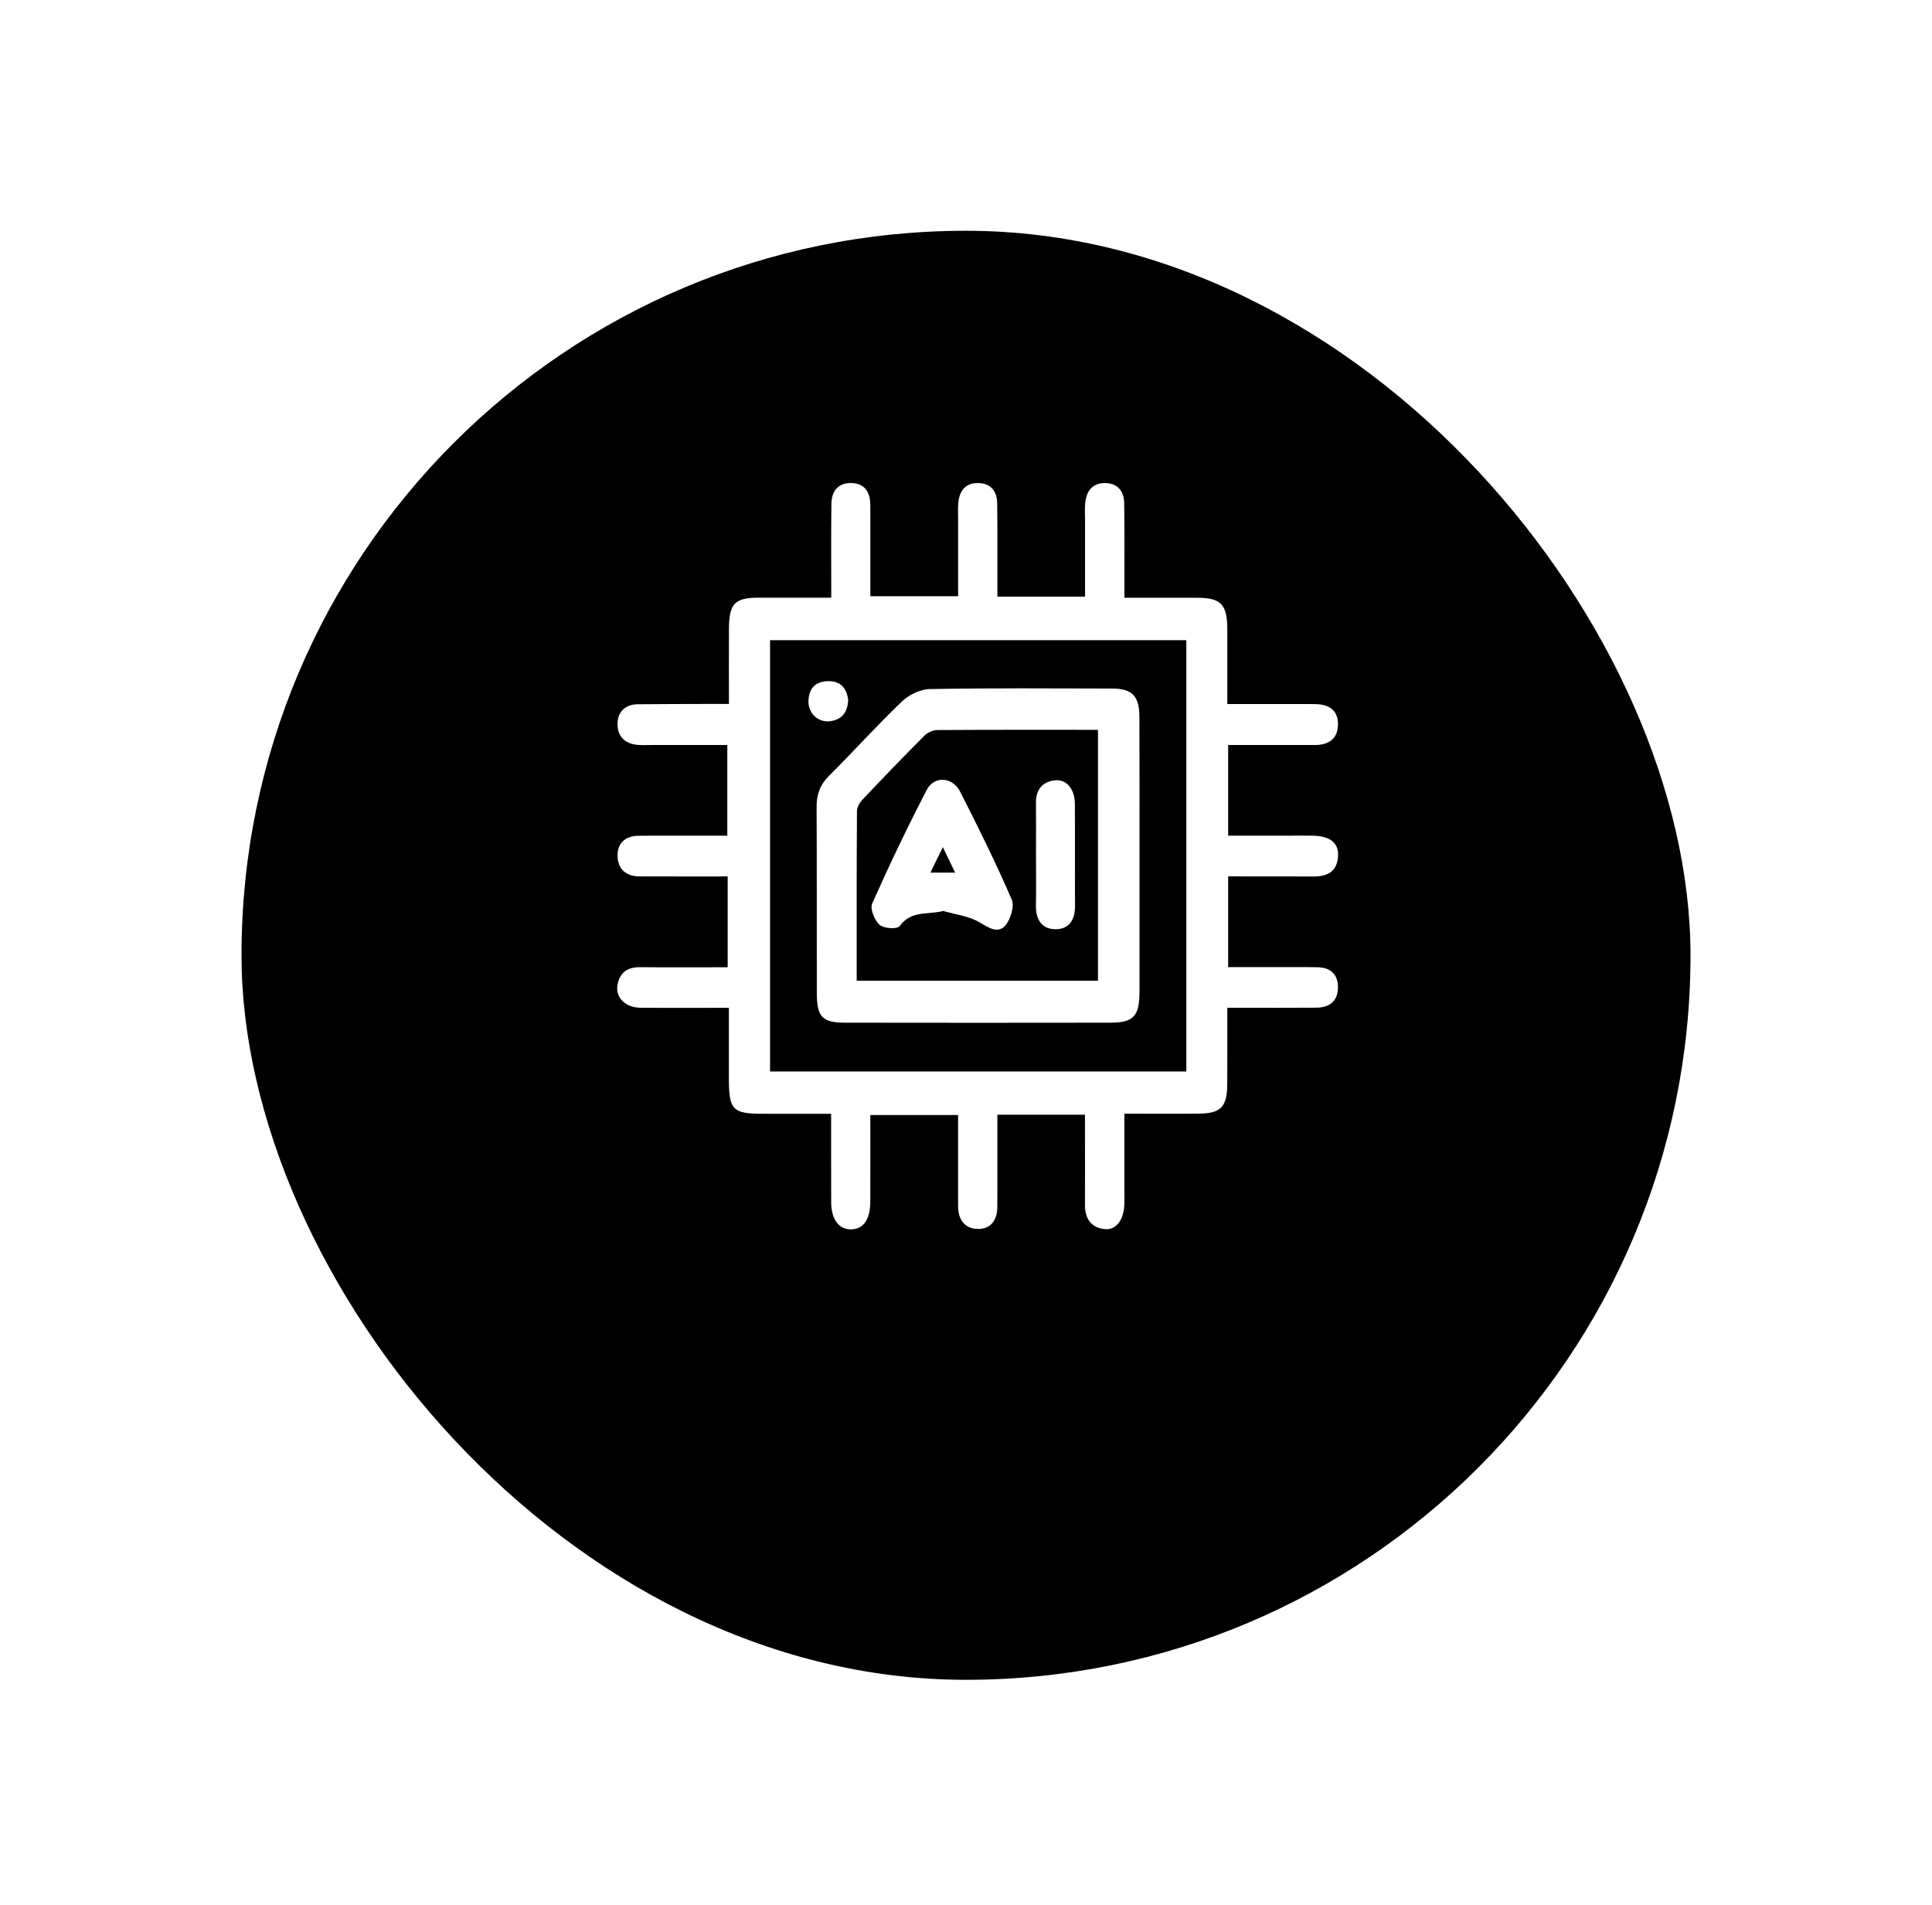 <svg width="72" height="71" viewBox="0 0 72 71" fill="none" xmlns="http://www.w3.org/2000/svg">
<g filter="url(#filter0_d_755_31)">
<rect x="9" y="5" width="54" height="54" rx="27" fill="black"/>
</g>
<path d="M45.77 32.657C45.77 33.798 45.77 34.876 45.77 36.041C46.663 36.041 47.544 36.041 48.426 36.041C48.648 36.041 48.87 36.04 49.092 36.045C49.573 36.053 49.869 36.298 49.862 36.806C49.856 37.316 49.537 37.547 49.068 37.552C48.139 37.56 47.21 37.555 46.282 37.555C46.124 37.555 45.968 37.555 45.738 37.555C45.738 38.541 45.741 39.476 45.736 40.408C45.731 41.243 45.5 41.491 44.692 41.501C43.788 41.511 42.884 41.502 41.903 41.502C41.903 42.467 41.903 43.36 41.903 44.251C41.903 44.461 41.908 44.669 41.901 44.879C41.882 45.473 41.587 45.858 41.15 45.803C40.651 45.74 40.429 45.405 40.433 44.889C40.439 43.989 40.434 43.09 40.434 42.192C40.434 41.987 40.434 41.782 40.434 41.542C39.336 41.542 38.295 41.542 37.169 41.542C37.169 42.502 37.169 43.434 37.169 44.367C37.169 44.577 37.167 44.785 37.166 44.995C37.162 45.501 36.895 45.809 36.429 45.798C35.964 45.786 35.71 45.461 35.706 44.965C35.703 44.024 35.705 43.083 35.705 42.142C35.705 41.957 35.705 41.772 35.705 41.553C34.598 41.553 33.54 41.553 32.435 41.553C32.435 42.66 32.438 43.724 32.433 44.787C32.43 45.451 32.174 45.809 31.714 45.813C31.257 45.816 30.979 45.44 30.976 44.797C30.972 43.733 30.974 42.667 30.974 41.506C30.099 41.506 29.259 41.508 28.419 41.506C27.303 41.504 27.165 41.359 27.163 40.2C27.162 39.346 27.163 38.493 27.163 37.557C26.026 37.557 24.943 37.565 23.861 37.554C23.317 37.549 22.939 37.184 23.008 36.731C23.082 36.241 23.389 36.036 23.867 36.043C24.935 36.055 26.003 36.046 27.118 36.046C27.118 34.907 27.118 33.811 27.118 32.662C26.003 32.662 24.916 32.664 23.828 32.66C23.352 32.659 23.032 32.402 23.015 31.921C22.997 31.436 23.29 31.156 23.779 31.146C23.98 31.143 24.182 31.142 24.385 31.142C25.273 31.142 26.159 31.142 27.105 31.142C27.105 30.017 27.105 28.926 27.105 27.764C26.175 27.764 25.252 27.764 24.33 27.764C24.149 27.764 23.967 27.772 23.785 27.761C23.311 27.73 23.007 27.457 23.013 26.974C23.019 26.523 23.306 26.25 23.764 26.245C24.652 26.235 25.542 26.237 26.43 26.233C26.647 26.233 26.862 26.233 27.165 26.233C27.165 25.252 27.162 24.34 27.166 23.427C27.171 22.494 27.382 22.276 28.267 22.273C29.15 22.271 30.033 22.273 30.979 22.273C30.979 21.065 30.969 19.921 30.984 18.777C30.99 18.284 31.252 17.984 31.741 18.001C32.198 18.016 32.423 18.31 32.433 18.78C32.436 18.968 32.436 19.157 32.436 19.345C32.436 20.284 32.436 21.223 32.436 22.218C33.519 22.218 34.574 22.218 35.706 22.218C35.706 21.272 35.706 20.317 35.706 19.363C35.706 19.153 35.694 18.943 35.713 18.737C35.756 18.279 35.993 17.992 36.455 18.001C36.914 18.009 37.156 18.294 37.162 18.762C37.175 19.681 37.169 20.602 37.17 21.521C37.17 21.746 37.17 21.971 37.17 22.236C38.271 22.236 39.31 22.236 40.436 22.236C40.436 21.283 40.436 20.329 40.436 19.376C40.436 19.166 40.421 18.957 40.442 18.75C40.487 18.299 40.712 18.001 41.176 18.002C41.636 18.004 41.887 18.285 41.895 18.752C41.911 19.651 41.903 20.55 41.904 21.448C41.904 21.695 41.904 21.941 41.904 22.276C42.839 22.276 43.719 22.274 44.6 22.276C45.508 22.278 45.736 22.517 45.738 23.465C45.739 24.361 45.738 25.257 45.738 26.237C46.63 26.237 47.473 26.237 48.315 26.237C48.558 26.237 48.799 26.233 49.042 26.24C49.532 26.253 49.88 26.471 49.862 27.021C49.844 27.566 49.484 27.764 48.997 27.764C48.128 27.765 47.26 27.764 46.391 27.764C46.195 27.764 45.998 27.764 45.77 27.764C45.77 28.905 45.77 29.981 45.77 31.142C46.51 31.142 47.23 31.142 47.951 31.142C48.275 31.142 48.598 31.137 48.921 31.143C49.574 31.155 49.902 31.415 49.865 31.921C49.822 32.507 49.441 32.667 48.936 32.664C48.088 32.657 47.239 32.662 46.391 32.662C46.195 32.657 45.997 32.657 45.77 32.657ZM44.211 23.857C39.007 23.857 33.85 23.857 28.698 23.857C28.698 29.244 28.698 34.584 28.698 39.93C33.889 39.93 39.032 39.93 44.211 39.93C44.211 34.576 44.211 29.249 44.211 23.857Z" fill="white"/>
<path d="M42.466 31.921C42.466 33.593 42.467 35.267 42.466 36.939C42.464 37.872 42.252 38.11 41.377 38.112C38.085 38.117 34.793 38.117 31.501 38.112C30.636 38.11 30.441 37.898 30.44 36.984C30.435 34.684 30.445 32.384 30.432 30.084C30.428 29.614 30.556 29.251 30.89 28.918C31.807 28.005 32.674 27.038 33.609 26.145C33.876 25.89 34.299 25.684 34.654 25.679C36.916 25.637 39.178 25.655 41.439 25.659C42.194 25.66 42.459 25.935 42.462 26.715C42.469 28.45 42.466 30.186 42.466 31.921ZM31.926 36.548C34.974 36.548 37.936 36.548 40.918 36.548C40.918 33.427 40.918 30.331 40.918 27.198C38.885 27.198 36.908 27.193 34.931 27.206C34.77 27.208 34.571 27.294 34.455 27.411C33.671 28.195 32.903 28.995 32.14 29.801C32.037 29.909 31.937 30.082 31.937 30.226C31.921 32.314 31.926 34.401 31.926 36.548Z" fill="white"/>
<path d="M31.609 26.085C31.59 26.558 31.36 26.832 30.911 26.879C30.477 26.922 30.119 26.574 30.129 26.126C30.14 25.652 30.391 25.397 30.848 25.384C31.31 25.369 31.551 25.628 31.609 26.085Z" fill="white"/>
<path d="M35.15 33.948C34.562 34.102 33.97 33.913 33.526 34.512C33.434 34.636 32.94 34.605 32.779 34.464C32.594 34.301 32.417 33.864 32.502 33.675C33.141 32.239 33.818 30.82 34.542 29.429C34.816 28.904 35.498 28.95 35.776 29.494C36.452 30.818 37.111 32.152 37.703 33.518C37.811 33.764 37.663 34.261 37.467 34.487C37.187 34.809 36.851 34.574 36.506 34.372C36.104 34.136 35.607 34.079 35.15 33.948ZM35.137 31.569C34.965 31.922 34.83 32.197 34.674 32.519C35.035 32.519 35.284 32.519 35.596 32.519C35.44 32.194 35.309 31.924 35.137 31.569Z" fill="white"/>
<path d="M38.609 31.802C38.609 31.176 38.614 30.55 38.607 29.924C38.602 29.421 38.85 29.131 39.315 29.079C39.74 29.031 40.053 29.404 40.057 29.944C40.066 31.216 40.055 32.489 40.063 33.763C40.066 34.291 39.827 34.636 39.326 34.629C38.826 34.622 38.596 34.267 38.606 33.743C38.619 33.097 38.609 32.449 38.609 31.802Z" fill="white"/>
<defs>
<filter id="filter0_d_755_31" x="0.9" y="0.5" width="70.2" height="70.2" filterUnits="userSpaceOnUse" color-interpolation-filters="sRGB">
<feFlood flood-opacity="0" result="BackgroundImageFix"/>
<feColorMatrix in="SourceAlpha" type="matrix" values="0 0 0 0 0 0 0 0 0 0 0 0 0 0 0 0 0 0 127 0" result="hardAlpha"/>
<feOffset dy="3.6"/>
<feGaussianBlur stdDeviation="4.05"/>
<feComposite in2="hardAlpha" operator="out"/>
<feColorMatrix type="matrix" values="0 0 0 0 0 0 0 0 0 0 0 0 0 0 0 0 0 0 0.05 0"/>
<feBlend mode="normal" in2="BackgroundImageFix" result="effect1_dropShadow_755_31"/>
<feBlend mode="normal" in="SourceGraphic" in2="effect1_dropShadow_755_31" result="shape"/>
</filter>
</defs>
</svg>
